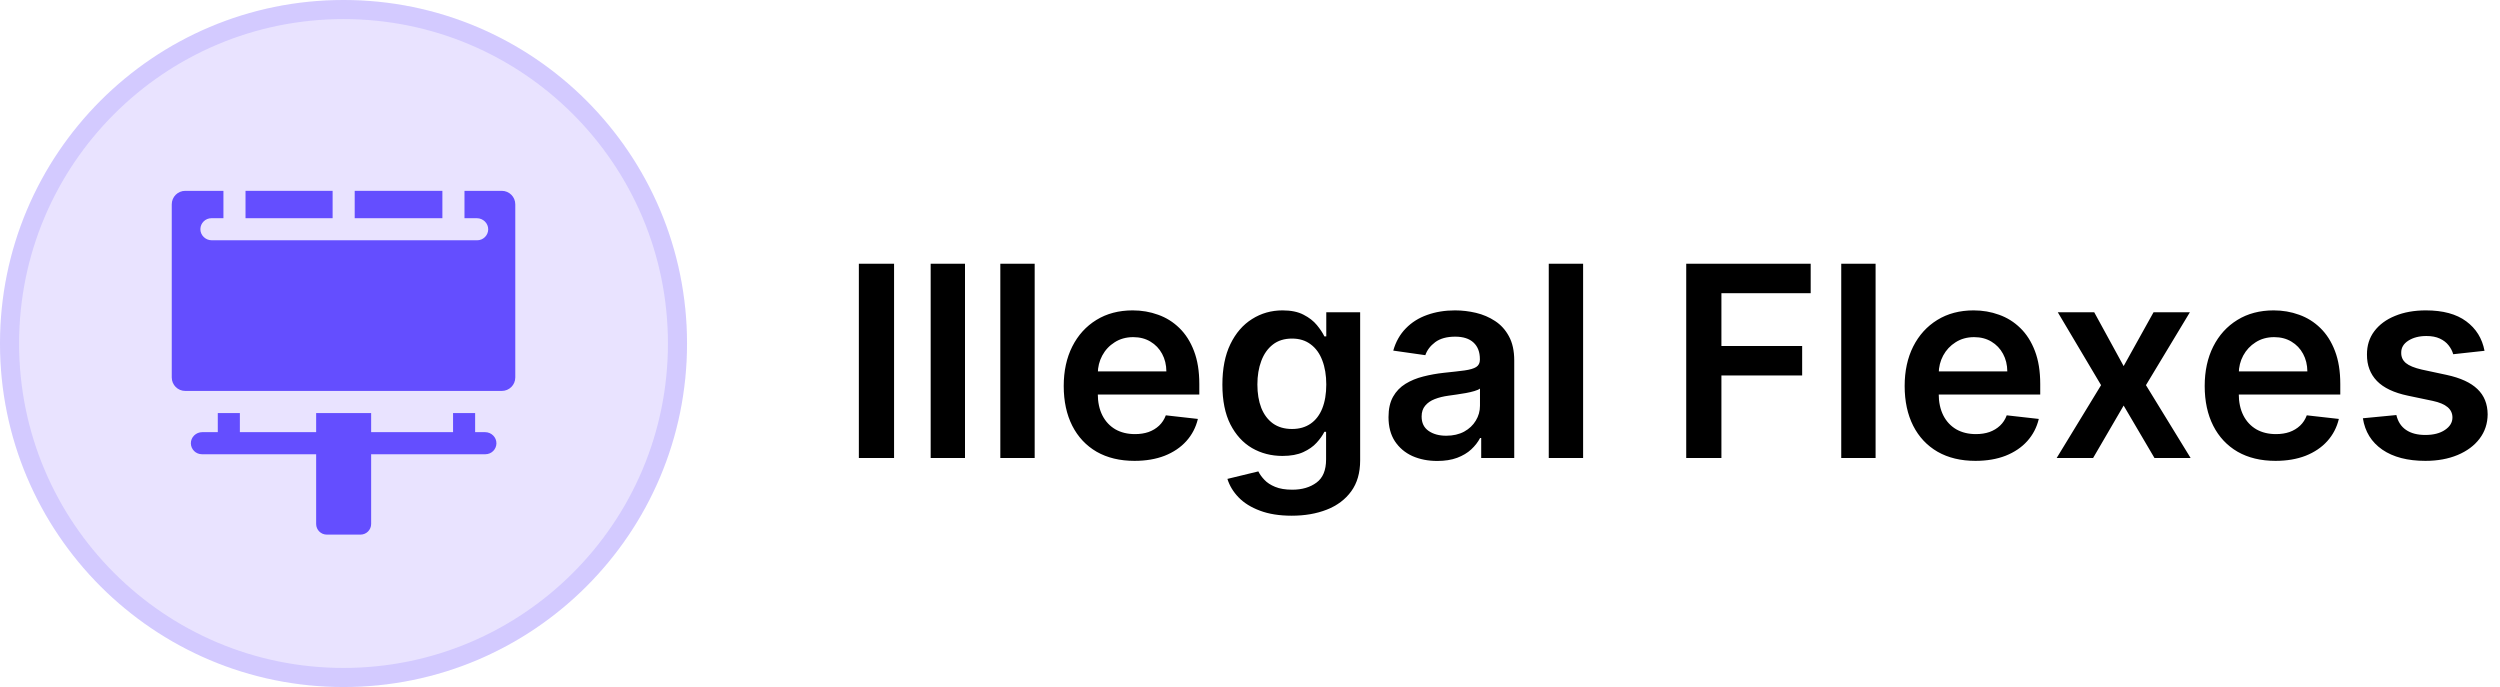 <svg width="131" height="36" viewBox="0 0 131 36" fill="none" xmlns="http://www.w3.org/2000/svg">
<circle cx="18" cy="18" r="18" fill="#E9E3FF"/>
<circle cx="18" cy="18" r="17.5" stroke="#644EFF" stroke-opacity="0.17"/>
<path d="M46.849 13.818V24H45.004V13.818H46.849ZM50.566 13.818V24H48.767V13.818H50.566ZM54.217 13.818V24H52.417V13.818H54.217ZM59.448 24.149C58.682 24.149 58.021 23.99 57.464 23.672C56.911 23.35 56.485 22.896 56.187 22.31C55.888 21.72 55.739 21.025 55.739 20.227C55.739 19.441 55.888 18.752 56.187 18.158C56.488 17.562 56.909 17.098 57.449 16.766C57.99 16.432 58.624 16.264 59.353 16.264C59.824 16.264 60.268 16.34 60.686 16.493C61.107 16.642 61.478 16.874 61.8 17.189C62.124 17.504 62.38 17.905 62.565 18.392C62.751 18.876 62.844 19.453 62.844 20.122V20.674H56.584V19.461H61.118C61.115 19.116 61.041 18.81 60.895 18.541C60.749 18.269 60.545 18.056 60.283 17.9C60.025 17.744 59.723 17.666 59.378 17.666C59.011 17.666 58.687 17.756 58.409 17.935C58.13 18.11 57.913 18.342 57.758 18.631C57.605 18.916 57.527 19.229 57.524 19.57V20.629C57.524 21.073 57.605 21.454 57.768 21.773C57.93 22.088 58.157 22.329 58.449 22.499C58.74 22.664 59.082 22.747 59.473 22.747C59.735 22.747 59.972 22.711 60.184 22.638C60.396 22.562 60.58 22.451 60.736 22.305C60.891 22.159 61.009 21.978 61.089 21.763L62.769 21.952C62.663 22.396 62.461 22.784 62.163 23.115C61.867 23.443 61.49 23.698 61.029 23.881C60.568 24.06 60.041 24.149 59.448 24.149ZM67.687 27.023C67.041 27.023 66.486 26.935 66.022 26.759C65.558 26.587 65.185 26.355 64.903 26.063C64.621 25.771 64.426 25.448 64.316 25.094L65.937 24.701C66.01 24.85 66.116 24.998 66.255 25.143C66.394 25.293 66.582 25.415 66.817 25.511C67.056 25.611 67.356 25.66 67.717 25.66C68.227 25.66 68.65 25.536 68.985 25.288C69.32 25.042 69.487 24.638 69.487 24.075V22.628H69.397C69.305 22.813 69.169 23.004 68.99 23.2C68.814 23.395 68.58 23.559 68.289 23.692C68 23.824 67.637 23.891 67.2 23.891C66.613 23.891 66.081 23.753 65.604 23.478C65.13 23.2 64.752 22.785 64.471 22.235C64.192 21.682 64.053 20.989 64.053 20.157C64.053 19.318 64.192 18.611 64.471 18.034C64.752 17.454 65.132 17.015 65.609 16.717C66.086 16.415 66.618 16.264 67.205 16.264C67.652 16.264 68.02 16.34 68.309 16.493C68.6 16.642 68.832 16.823 69.005 17.035C69.177 17.244 69.308 17.441 69.397 17.626H69.497V16.364H71.272V24.124C71.272 24.777 71.116 25.317 70.804 25.745C70.493 26.173 70.067 26.492 69.527 26.704C68.986 26.917 68.373 27.023 67.687 27.023ZM67.702 22.479C68.083 22.479 68.408 22.386 68.677 22.2C68.945 22.015 69.149 21.748 69.288 21.4C69.427 21.052 69.497 20.634 69.497 20.147C69.497 19.666 69.427 19.245 69.288 18.884C69.152 18.523 68.95 18.243 68.681 18.044C68.416 17.842 68.09 17.741 67.702 17.741C67.301 17.741 66.966 17.845 66.698 18.054C66.429 18.263 66.227 18.549 66.091 18.914C65.955 19.275 65.887 19.686 65.887 20.147C65.887 20.614 65.955 21.024 66.091 21.375C66.231 21.723 66.434 21.995 66.703 22.19C66.975 22.383 67.308 22.479 67.702 22.479ZM75.314 24.154C74.83 24.154 74.394 24.068 74.006 23.896C73.622 23.72 73.317 23.461 73.091 23.12C72.869 22.779 72.758 22.358 72.758 21.857C72.758 21.426 72.838 21.07 72.997 20.788C73.156 20.507 73.373 20.281 73.648 20.112C73.923 19.943 74.233 19.816 74.578 19.729C74.926 19.64 75.285 19.575 75.657 19.535C76.104 19.489 76.467 19.448 76.745 19.411C77.024 19.371 77.226 19.312 77.352 19.232C77.481 19.149 77.546 19.022 77.546 18.849V18.82C77.546 18.445 77.435 18.155 77.213 17.95C76.991 17.744 76.671 17.641 76.253 17.641C75.812 17.641 75.463 17.738 75.204 17.93C74.949 18.122 74.777 18.349 74.687 18.611L73.007 18.372C73.139 17.908 73.358 17.52 73.663 17.209C73.968 16.894 74.341 16.659 74.782 16.503C75.222 16.344 75.71 16.264 76.243 16.264C76.611 16.264 76.977 16.307 77.342 16.393C77.707 16.48 78.04 16.622 78.341 16.821C78.643 17.017 78.885 17.283 79.067 17.621C79.253 17.959 79.346 18.382 79.346 18.889V24H77.615V22.951H77.556C77.446 23.163 77.292 23.362 77.093 23.548C76.898 23.73 76.651 23.877 76.353 23.99C76.058 24.099 75.711 24.154 75.314 24.154ZM75.781 22.832C76.142 22.832 76.455 22.76 76.721 22.618C76.986 22.472 77.189 22.28 77.332 22.041C77.478 21.803 77.551 21.542 77.551 21.261V20.361C77.494 20.407 77.398 20.45 77.262 20.49C77.13 20.53 76.981 20.565 76.815 20.595C76.649 20.624 76.485 20.651 76.323 20.674C76.16 20.697 76.019 20.717 75.9 20.734C75.632 20.77 75.391 20.83 75.179 20.913C74.967 20.995 74.8 21.111 74.677 21.261C74.555 21.407 74.493 21.595 74.493 21.827C74.493 22.159 74.614 22.409 74.856 22.578C75.098 22.747 75.406 22.832 75.781 22.832ZM82.955 13.818V24H81.155V13.818H82.955ZM88.358 24V13.818H94.88V15.364H90.202V18.129H94.433V19.675H90.202V24H88.358ZM98.281 13.818V24H96.481V13.818H98.281ZM103.512 24.149C102.747 24.149 102.086 23.99 101.529 23.672C100.975 23.35 100.549 22.896 100.251 22.31C99.953 21.72 99.804 21.025 99.804 20.227C99.804 19.441 99.953 18.752 100.251 18.158C100.553 17.562 100.974 17.098 101.514 16.766C102.054 16.432 102.689 16.264 103.418 16.264C103.889 16.264 104.333 16.34 104.75 16.493C105.171 16.642 105.542 16.874 105.864 17.189C106.189 17.504 106.444 17.905 106.63 18.392C106.815 18.876 106.908 19.453 106.908 20.122V20.674H100.649V19.461H105.183C105.18 19.116 105.105 18.81 104.959 18.541C104.813 18.269 104.609 18.056 104.348 17.9C104.089 17.744 103.788 17.666 103.443 17.666C103.075 17.666 102.752 17.756 102.473 17.935C102.195 18.11 101.978 18.342 101.822 18.631C101.67 18.916 101.592 19.229 101.588 19.57V20.629C101.588 21.073 101.67 21.454 101.832 21.773C101.994 22.088 102.221 22.329 102.513 22.499C102.805 22.664 103.146 22.747 103.537 22.747C103.799 22.747 104.036 22.711 104.248 22.638C104.46 22.562 104.644 22.451 104.8 22.305C104.956 22.159 105.074 21.978 105.153 21.763L106.833 21.952C106.727 22.396 106.525 22.784 106.227 23.115C105.932 23.443 105.554 23.698 105.093 23.881C104.633 24.06 104.106 24.149 103.512 24.149ZM109.738 16.364L111.279 19.183L112.845 16.364H114.749L112.448 20.182L114.789 24H112.895L111.279 21.251L109.678 24H107.769L110.096 20.182L107.829 16.364H109.738ZM119.235 24.149C118.469 24.149 117.808 23.99 117.251 23.672C116.698 23.35 116.272 22.896 115.974 22.31C115.675 21.72 115.526 21.025 115.526 20.227C115.526 19.441 115.675 18.752 115.974 18.158C116.275 17.562 116.696 17.098 117.237 16.766C117.777 16.432 118.411 16.264 119.141 16.264C119.611 16.264 120.055 16.34 120.473 16.493C120.894 16.642 121.265 16.874 121.587 17.189C121.911 17.504 122.167 17.905 122.352 18.392C122.538 18.876 122.631 19.453 122.631 20.122V20.674H116.371V19.461H120.906C120.902 19.116 120.828 18.81 120.682 18.541C120.536 18.269 120.332 18.056 120.07 17.9C119.812 17.744 119.51 17.666 119.165 17.666C118.798 17.666 118.474 17.756 118.196 17.935C117.918 18.11 117.701 18.342 117.545 18.631C117.392 18.916 117.314 19.229 117.311 19.57V20.629C117.311 21.073 117.392 21.454 117.555 21.773C117.717 22.088 117.944 22.329 118.236 22.499C118.527 22.664 118.869 22.747 119.26 22.747C119.522 22.747 119.759 22.711 119.971 22.638C120.183 22.562 120.367 22.451 120.523 22.305C120.679 22.159 120.796 21.978 120.876 21.763L122.556 21.952C122.45 22.396 122.248 22.784 121.95 23.115C121.655 23.443 121.277 23.698 120.816 23.881C120.355 24.06 119.828 24.149 119.235 24.149ZM130.189 18.382L128.548 18.561C128.502 18.395 128.421 18.24 128.305 18.094C128.192 17.948 128.039 17.83 127.847 17.741C127.655 17.651 127.42 17.607 127.141 17.607C126.767 17.607 126.452 17.688 126.197 17.85C125.945 18.012 125.82 18.223 125.824 18.482C125.82 18.704 125.902 18.884 126.067 19.023C126.236 19.163 126.515 19.277 126.903 19.366L128.205 19.645C128.928 19.801 129.465 20.048 129.816 20.386C130.171 20.724 130.349 21.166 130.353 21.713C130.349 22.194 130.209 22.618 129.93 22.986C129.655 23.35 129.272 23.635 128.782 23.841C128.291 24.046 127.728 24.149 127.091 24.149C126.157 24.149 125.404 23.954 124.834 23.562C124.264 23.168 123.925 22.62 123.815 21.917L125.57 21.748C125.65 22.093 125.819 22.353 126.077 22.528C126.336 22.704 126.672 22.792 127.086 22.792C127.514 22.792 127.857 22.704 128.116 22.528C128.377 22.353 128.508 22.136 128.508 21.877C128.508 21.658 128.424 21.478 128.255 21.335C128.089 21.193 127.831 21.083 127.479 21.007L126.177 20.734C125.444 20.581 124.902 20.324 124.551 19.963C124.2 19.599 124.026 19.138 124.029 18.581C124.026 18.11 124.153 17.703 124.412 17.358C124.674 17.01 125.037 16.741 125.501 16.553C125.968 16.36 126.506 16.264 127.116 16.264C128.011 16.264 128.715 16.455 129.229 16.836C129.746 17.217 130.066 17.733 130.189 18.382Z" fill="black"/>
<path d="M18.586 10H23.181V11.434H18.586V10Z" fill="#644EFF"/>
<path d="M26.295 10H24.339V11.434H24.988C25.313 11.434 25.588 11.699 25.582 12.024C25.576 12.338 25.319 12.591 25.003 12.591H11.094C10.77 12.591 10.494 12.326 10.5 12.002C10.506 11.687 10.763 11.434 11.079 11.434H11.708V10H9.707C9.316 10 9 10.316 9 10.707V19.779C9 20.169 9.316 20.485 9.707 20.485H26.295C26.685 20.485 27.001 20.169 27.001 19.779V10.707C27.001 10.316 26.685 10 26.295 10ZM25.42 22.645H24.897V21.643H23.74V22.645H19.468C19.461 22.645 19.455 22.646 19.448 22.646V21.643H16.566V22.645C16.564 22.645 16.562 22.645 16.56 22.645H12.569V21.643H11.412V22.645H10.595C10.27 22.645 9.995 22.91 10.001 23.235C10.007 23.549 10.264 23.802 10.58 23.802H16.56C16.562 23.802 16.564 23.802 16.566 23.802V27.456C16.566 27.764 16.816 28.014 17.125 28.014H18.89C19.198 28.014 19.448 27.764 19.448 27.456V23.801C19.455 23.801 19.461 23.802 19.468 23.802H25.435C25.751 23.802 26.007 23.549 26.013 23.235C26.019 22.91 25.744 22.645 25.42 22.645Z" fill="#644EFF"/>
<path d="M12.865 10H17.429V11.434H12.865V10Z" fill="#644EFF"/>
</svg>
